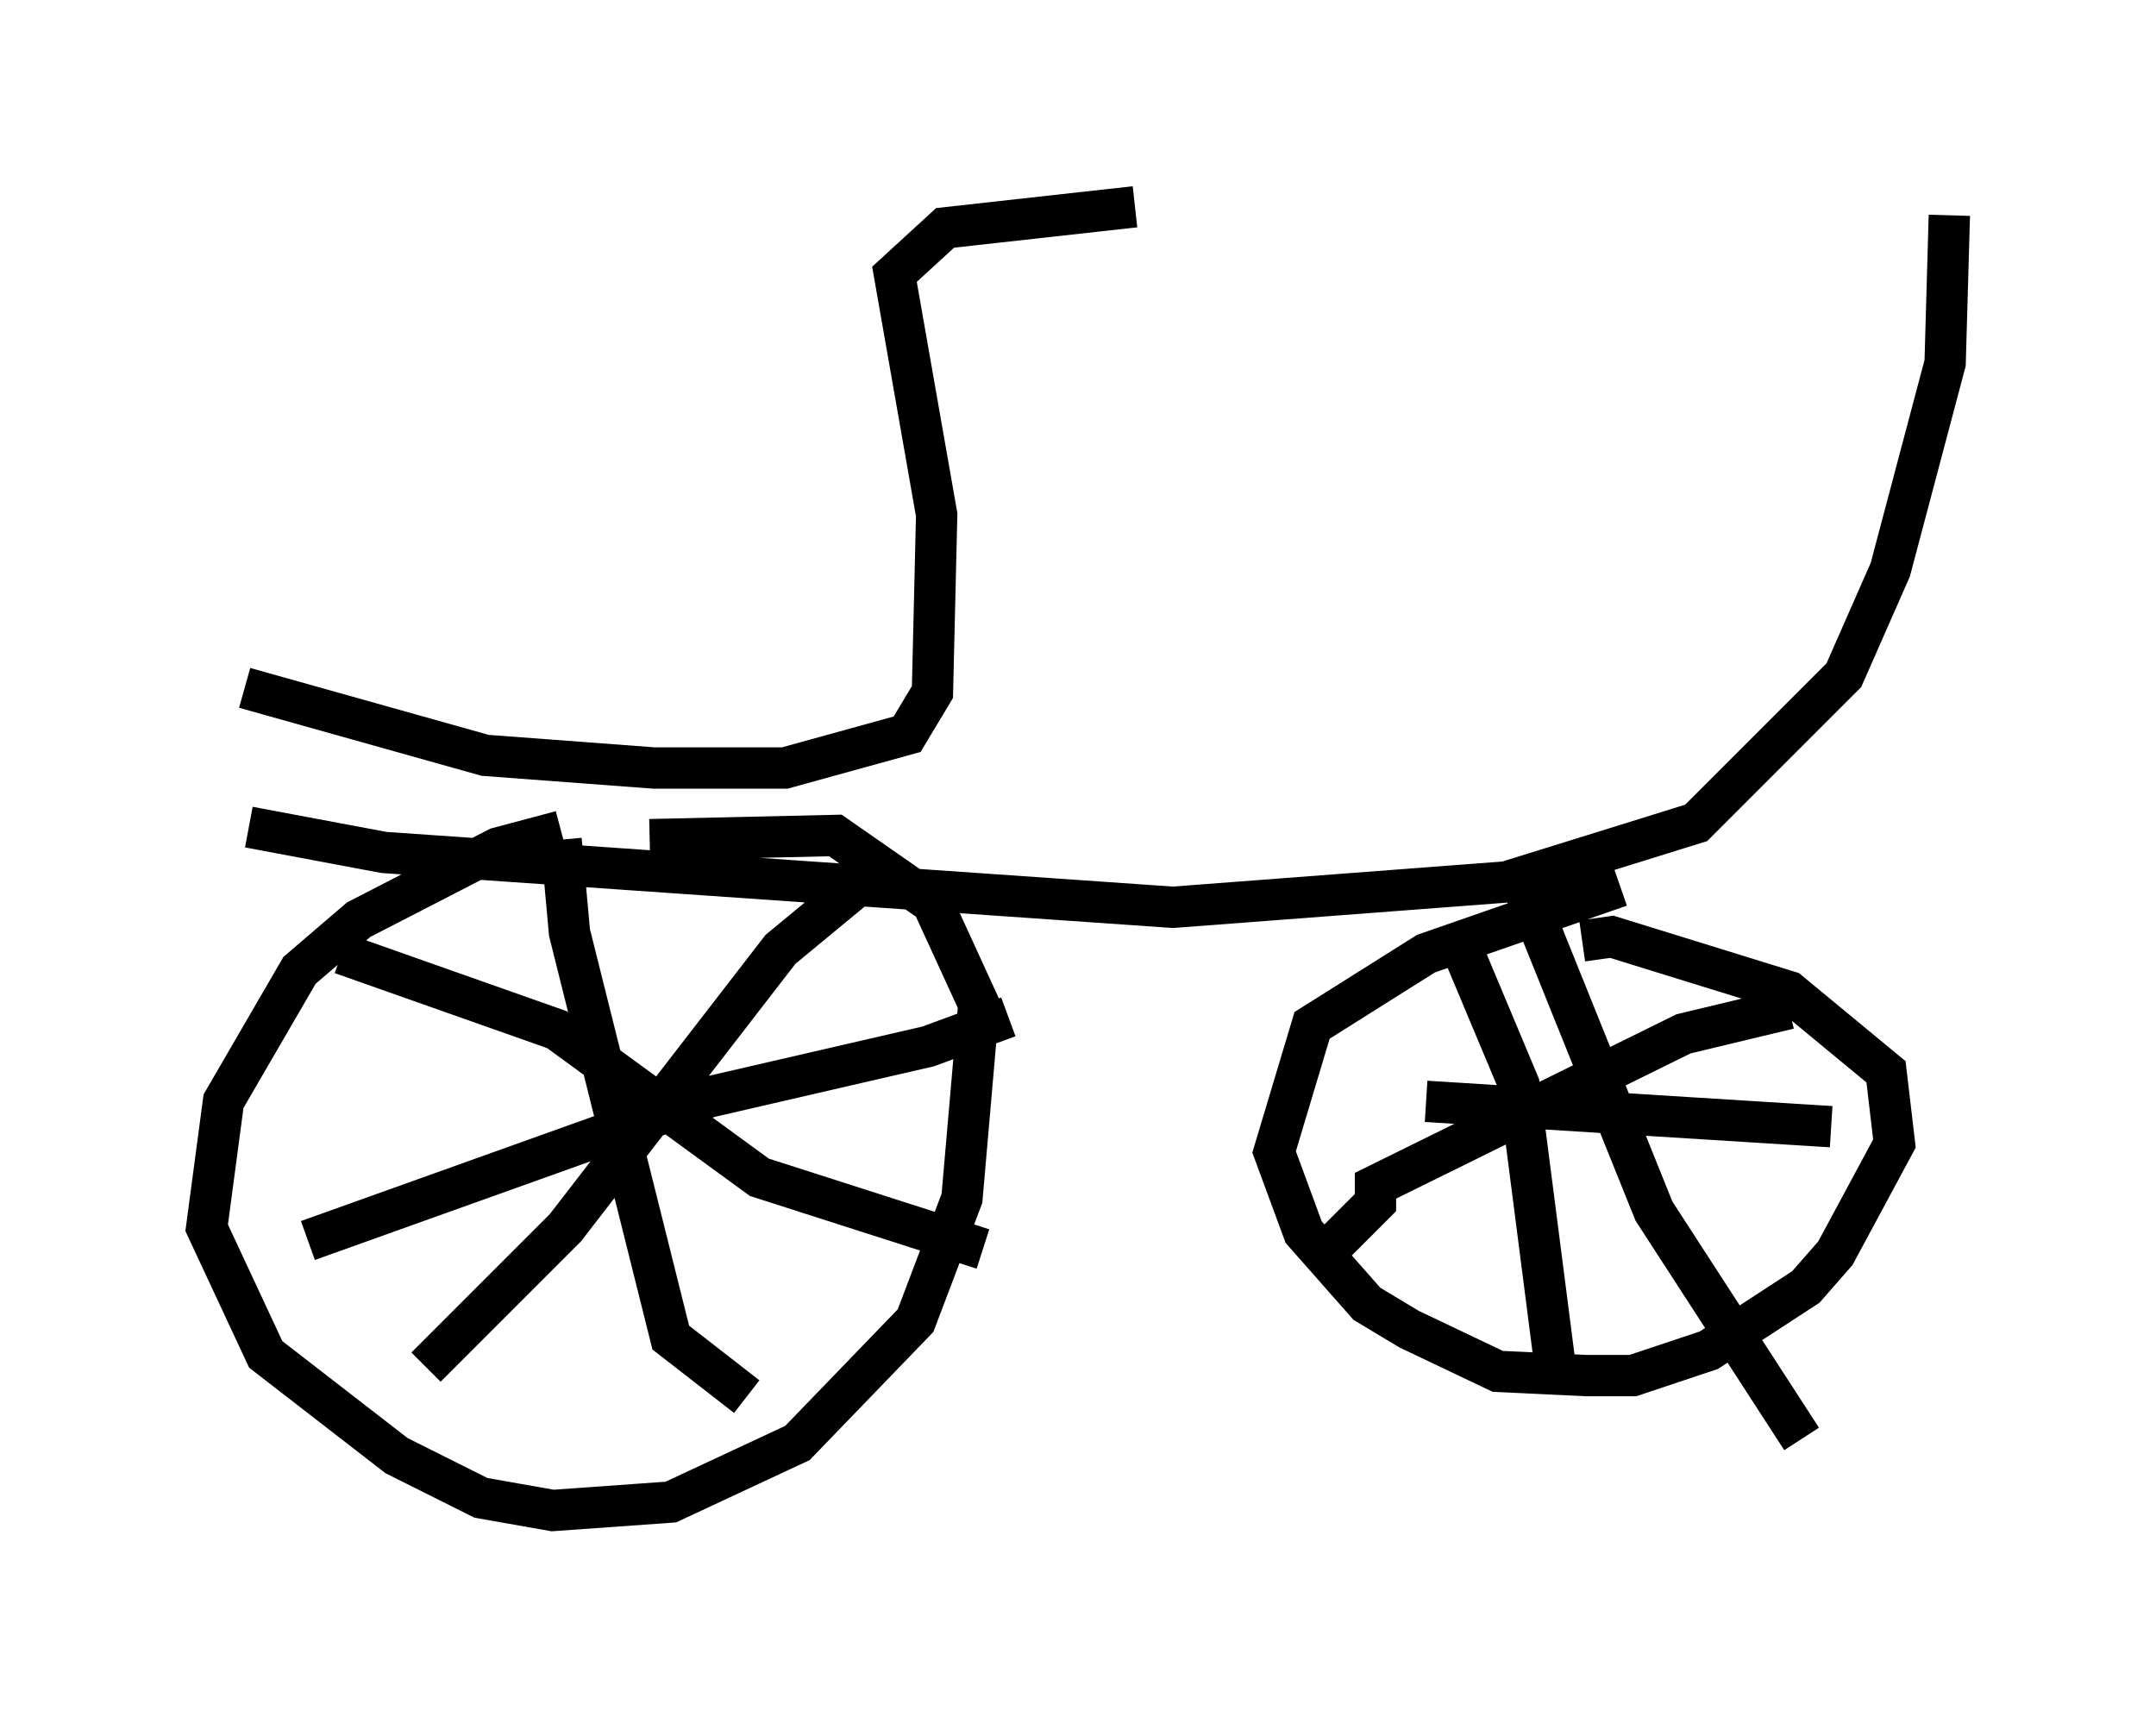 <?xml version="1.0" encoding="utf-8" ?>
<svg baseProfile="full" height="41.544" version="1.1" width="52.161" xmlns="http://www.w3.org/2000/svg" xmlns:ev="http://www.w3.org/2001/xml-events" xmlns:xlink="http://www.w3.org/1999/xlink"><defs /><rect fill="white" height="41.544" width="52.161" x="0" y="0" /><path d="M14.902, 20.109 m-1.327, 0.0 l-1.531, 0.408 -3.369, 1.735 l-1.429, 1.225 -1.838, 3.165 l-0.408, 3.063 1.429, 3.063 l3.165, 2.45 2.042, 1.021 l1.735, 0.306 2.858, -0.204 l3.063, -1.429 2.858, -2.96 l1.123, -2.96 0.408, -4.696 l-1.123, -2.45 -2.348, -1.633 l-4.492, 0.102 m-2.144, 0.0 l0.204, 2.246 2.45, 9.8 l1.838, 1.429 m-10.617, -3.777 l9.698, -3.471 5.308, -1.225 l1.94, -0.715 m-3.165, -3.573 l-2.348, 1.94 -5.206, 6.738 l-3.369, 3.369 m-2.042, -10.004 l5.206, 1.838 4.9, 3.573 l5.41, 1.735 m15.415, -8.779 l-4.696, 1.633 -2.756, 1.735 l-0.919, 3.063 0.715, 1.94 l1.531, 1.735 1.021, 0.613 l2.144, 1.021 2.144, 0.102 l1.123, 0.0 1.838, -0.613 l2.348, -1.531 0.715, -0.817 l1.429, -2.654 -0.204, -1.735 l-2.348, -1.94 -4.288, -1.327 l-0.715, 0.102 m-1.429, -1.327 l3.165, 7.861 3.573, 5.513 m-0.306, -10.413 l-2.552, 0.613 -7.452, 3.675 l0.0, 0.408 -1.021, 1.021 m3.165, -7.044 l1.327, 3.165 0.919, 7.146 m-3.165, -6.738 l9.8, 0.613 m-38.282, -7.248 l3.267, 0.613 19.09, 1.327 l8.065, -0.613 4.594, -1.429 l3.573, -3.573 1.123, -2.552 l1.327, -5.002 0.102, -3.573 m-41.242, 11.433 l5.819, 1.633 4.083, 0.306 l3.165, 0.0 2.96, -0.817 l0.613, -1.021 0.102, -4.288 l-1.021, -5.819 1.225, -1.123 l4.594, -0.51 " fill="none" stroke="black" stroke-width="1" /></svg>